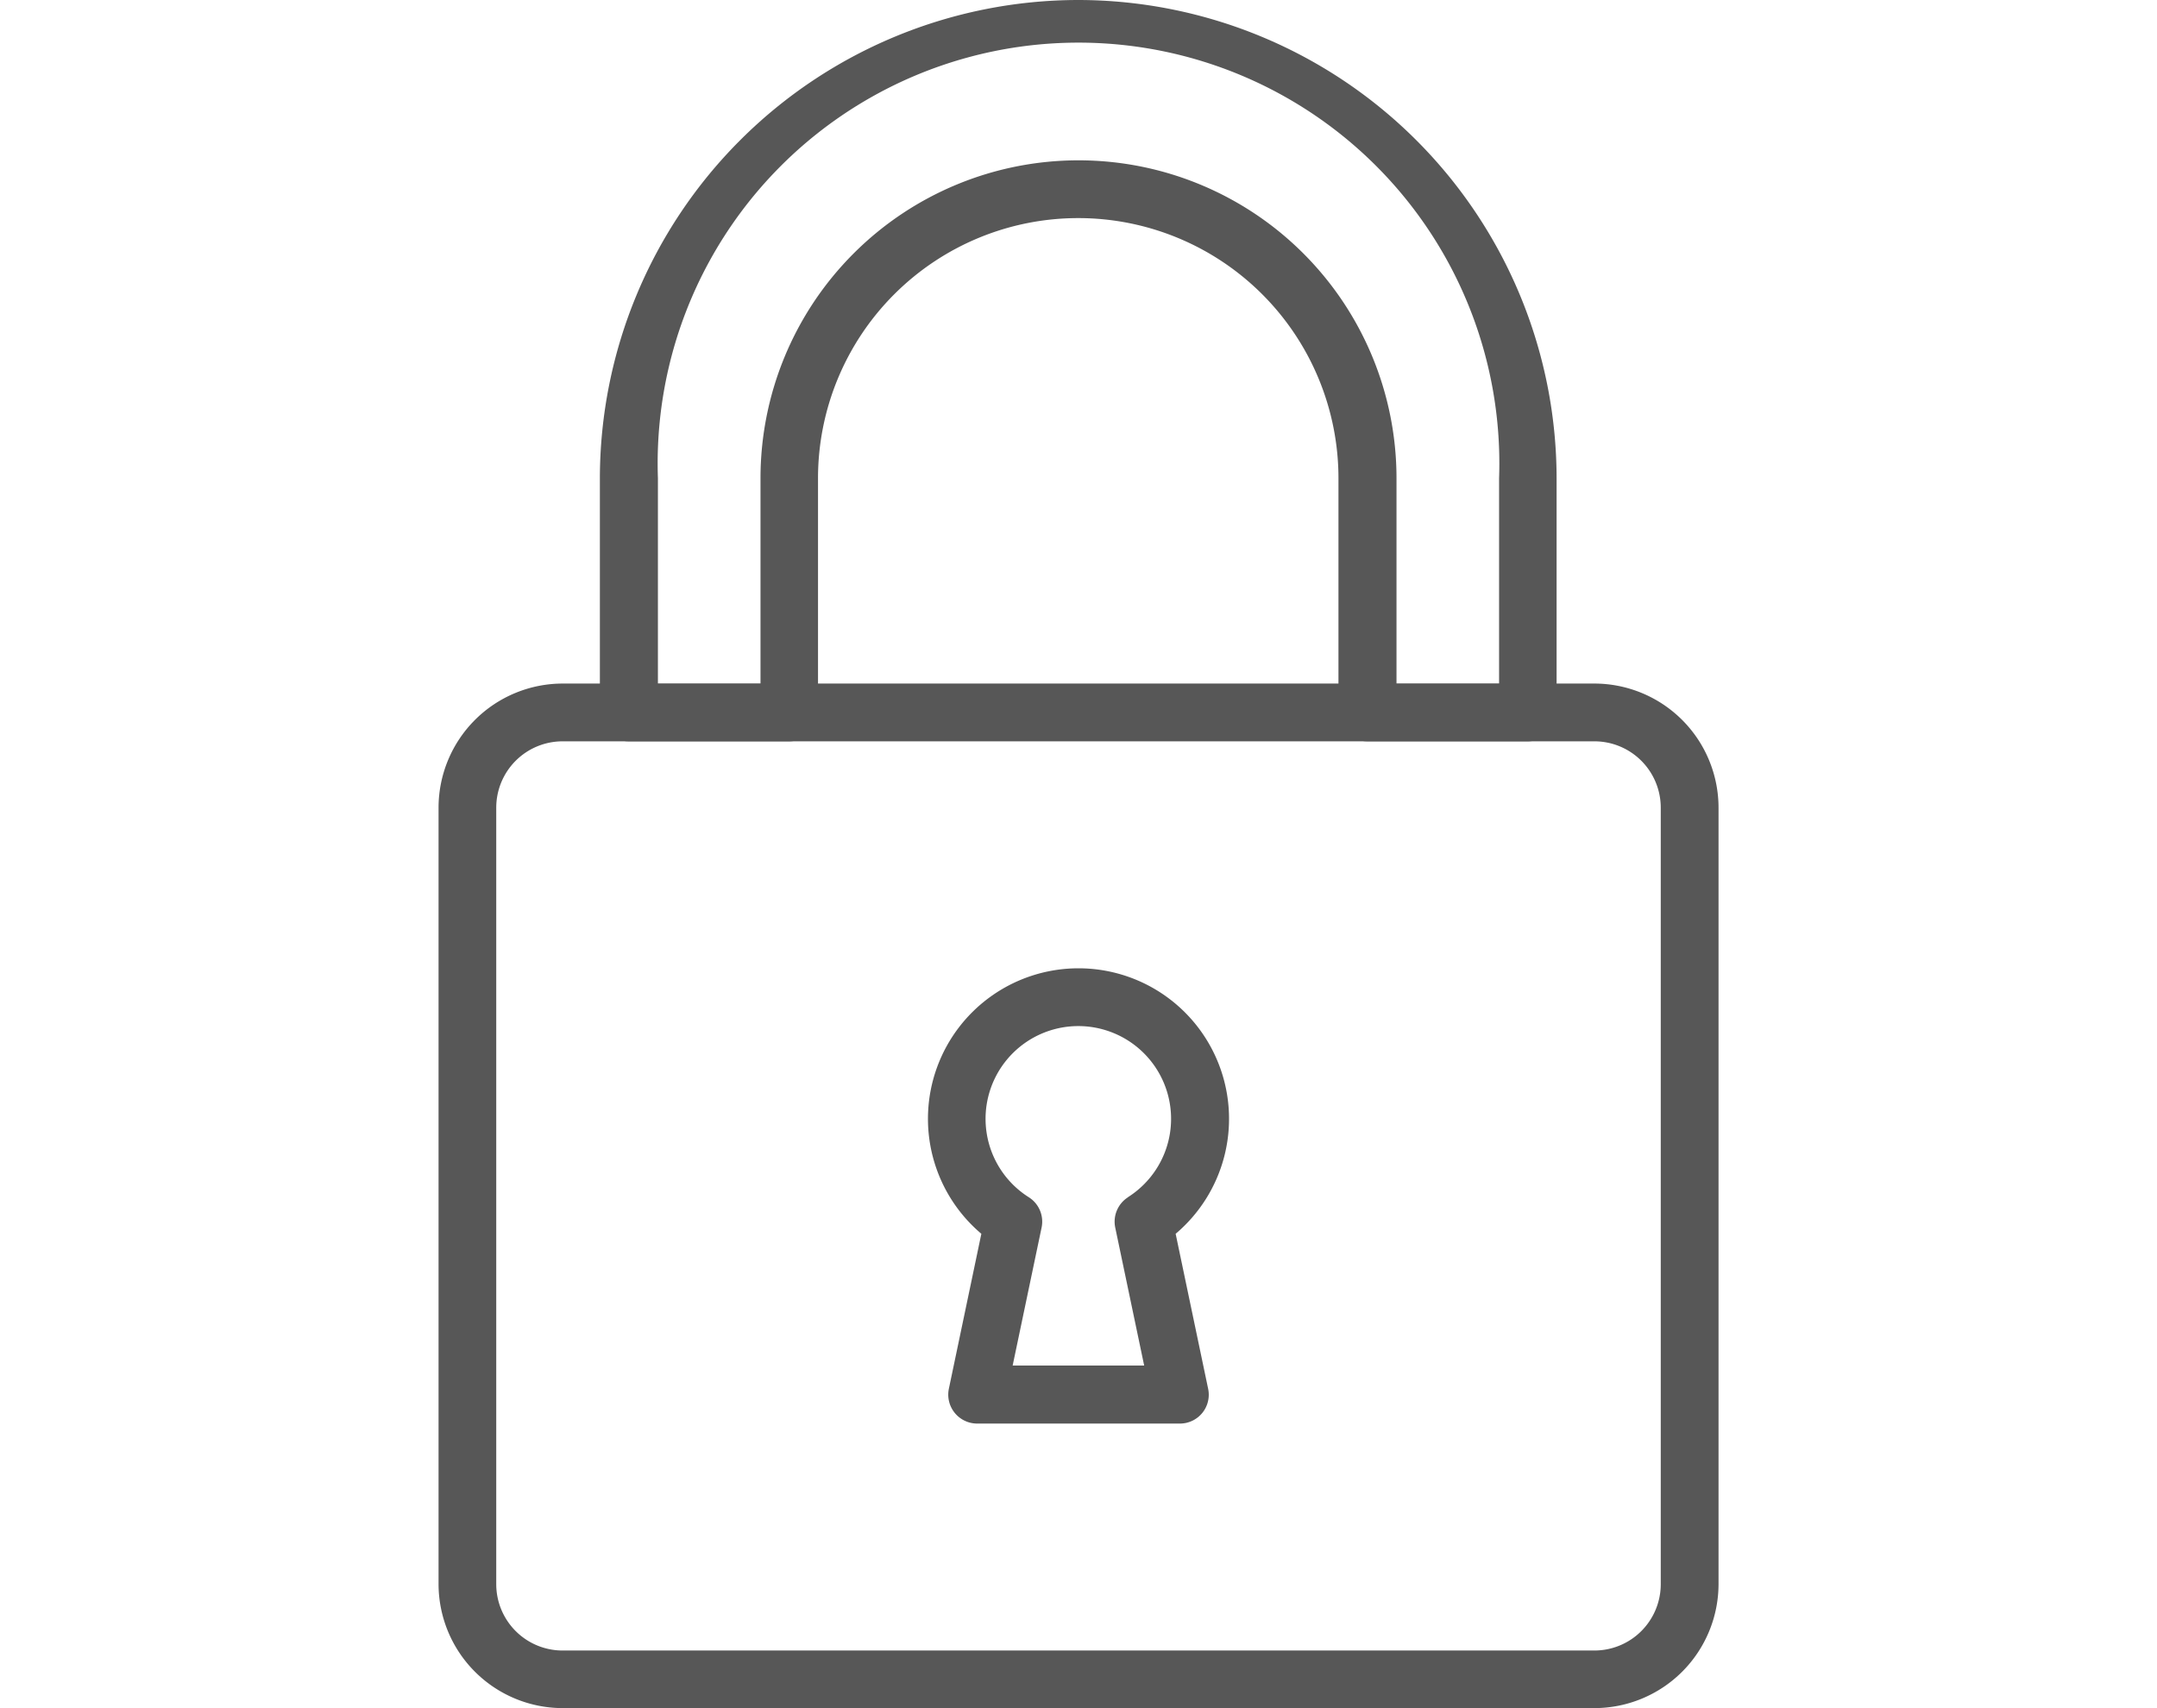 <svg xmlns="http://www.w3.org/2000/svg" width="24.602" height="19.487" viewBox="0 0 14.602 19.487">
    <defs>
        <style>
            .cls-1{fill:#575757}
        </style>
    </defs>
    <g id="editar-senha" transform="translate(-64.183)">
        <g id="Grupo_391" data-name="Grupo 391" transform="translate(66.028)">
            <g id="Grupo_390" data-name="Grupo 390">
                <path id="Caminho_440" d="M118.1 0a5.462 5.462 0 0 0-5.456 5.456v2.672a.33.33 0 0 0 .33.329h1.829a.329.329 0 0 0 .329-.329V5.456a2.968 2.968 0 1 1 5.936 0v2.672a.33.33 0 0 0 .33.329h1.829a.329.329 0 0 0 .329-.329V5.456A5.462 5.462 0 0 0 118.1 0zm4.8 7.8h-1.17V5.456a3.627 3.627 0 1 0-7.254 0V7.8h-1.17V5.456a4.8 4.8 0 1 1 9.594 0z" class="cls-1" data-name="Caminho 440" transform="translate(-112.647)"/>
            </g>
        </g>
        <g id="Grupo_393" data-name="Grupo 393" transform="translate(64.183 7.798)">
            <g id="Grupo_392" data-name="Grupo 392">
                <path id="Caminho_441" d="M77.369 204.89H65.6a1.417 1.417 0 0 0-1.415 1.415v8.858a1.417 1.417 0 0 0 1.415 1.415h11.769a1.417 1.417 0 0 0 1.415-1.415v-8.858a1.417 1.417 0 0 0-1.415-1.415zm.756 10.274a.757.757 0 0 1-.756.757H65.6a.757.757 0 0 1-.757-.757v-8.858a.757.757 0 0 1 .757-.757h11.769a.757.757 0 0 1 .756.757z" class="cls-1" data-name="Caminho 441" transform="translate(-64.183 -204.89)"/>
            </g>
        </g>
        <g id="Grupo_395" data-name="Grupo 395" transform="translate(69.767 11.05)">
            <g id="Grupo_394" data-name="Grupo 394">
                <path id="Caminho_442" d="M213.714 293.332a1.717 1.717 0 1 0-2.216 0l-.37 1.765a.33.33 0 0 0 .322.4h2.312a.329.329 0 0 0 .322-.4zm-.543-.417a.33.33 0 0 0-.146.346l.33 1.574h-1.5l.33-1.574a.329.329 0 0 0-.146-.346 1.058 1.058 0 1 1 1.13 0z" class="cls-1" data-name="Caminho 442" transform="translate(-210.889 -290.307)"/>
            </g>
        </g>
    </g>
</svg>
